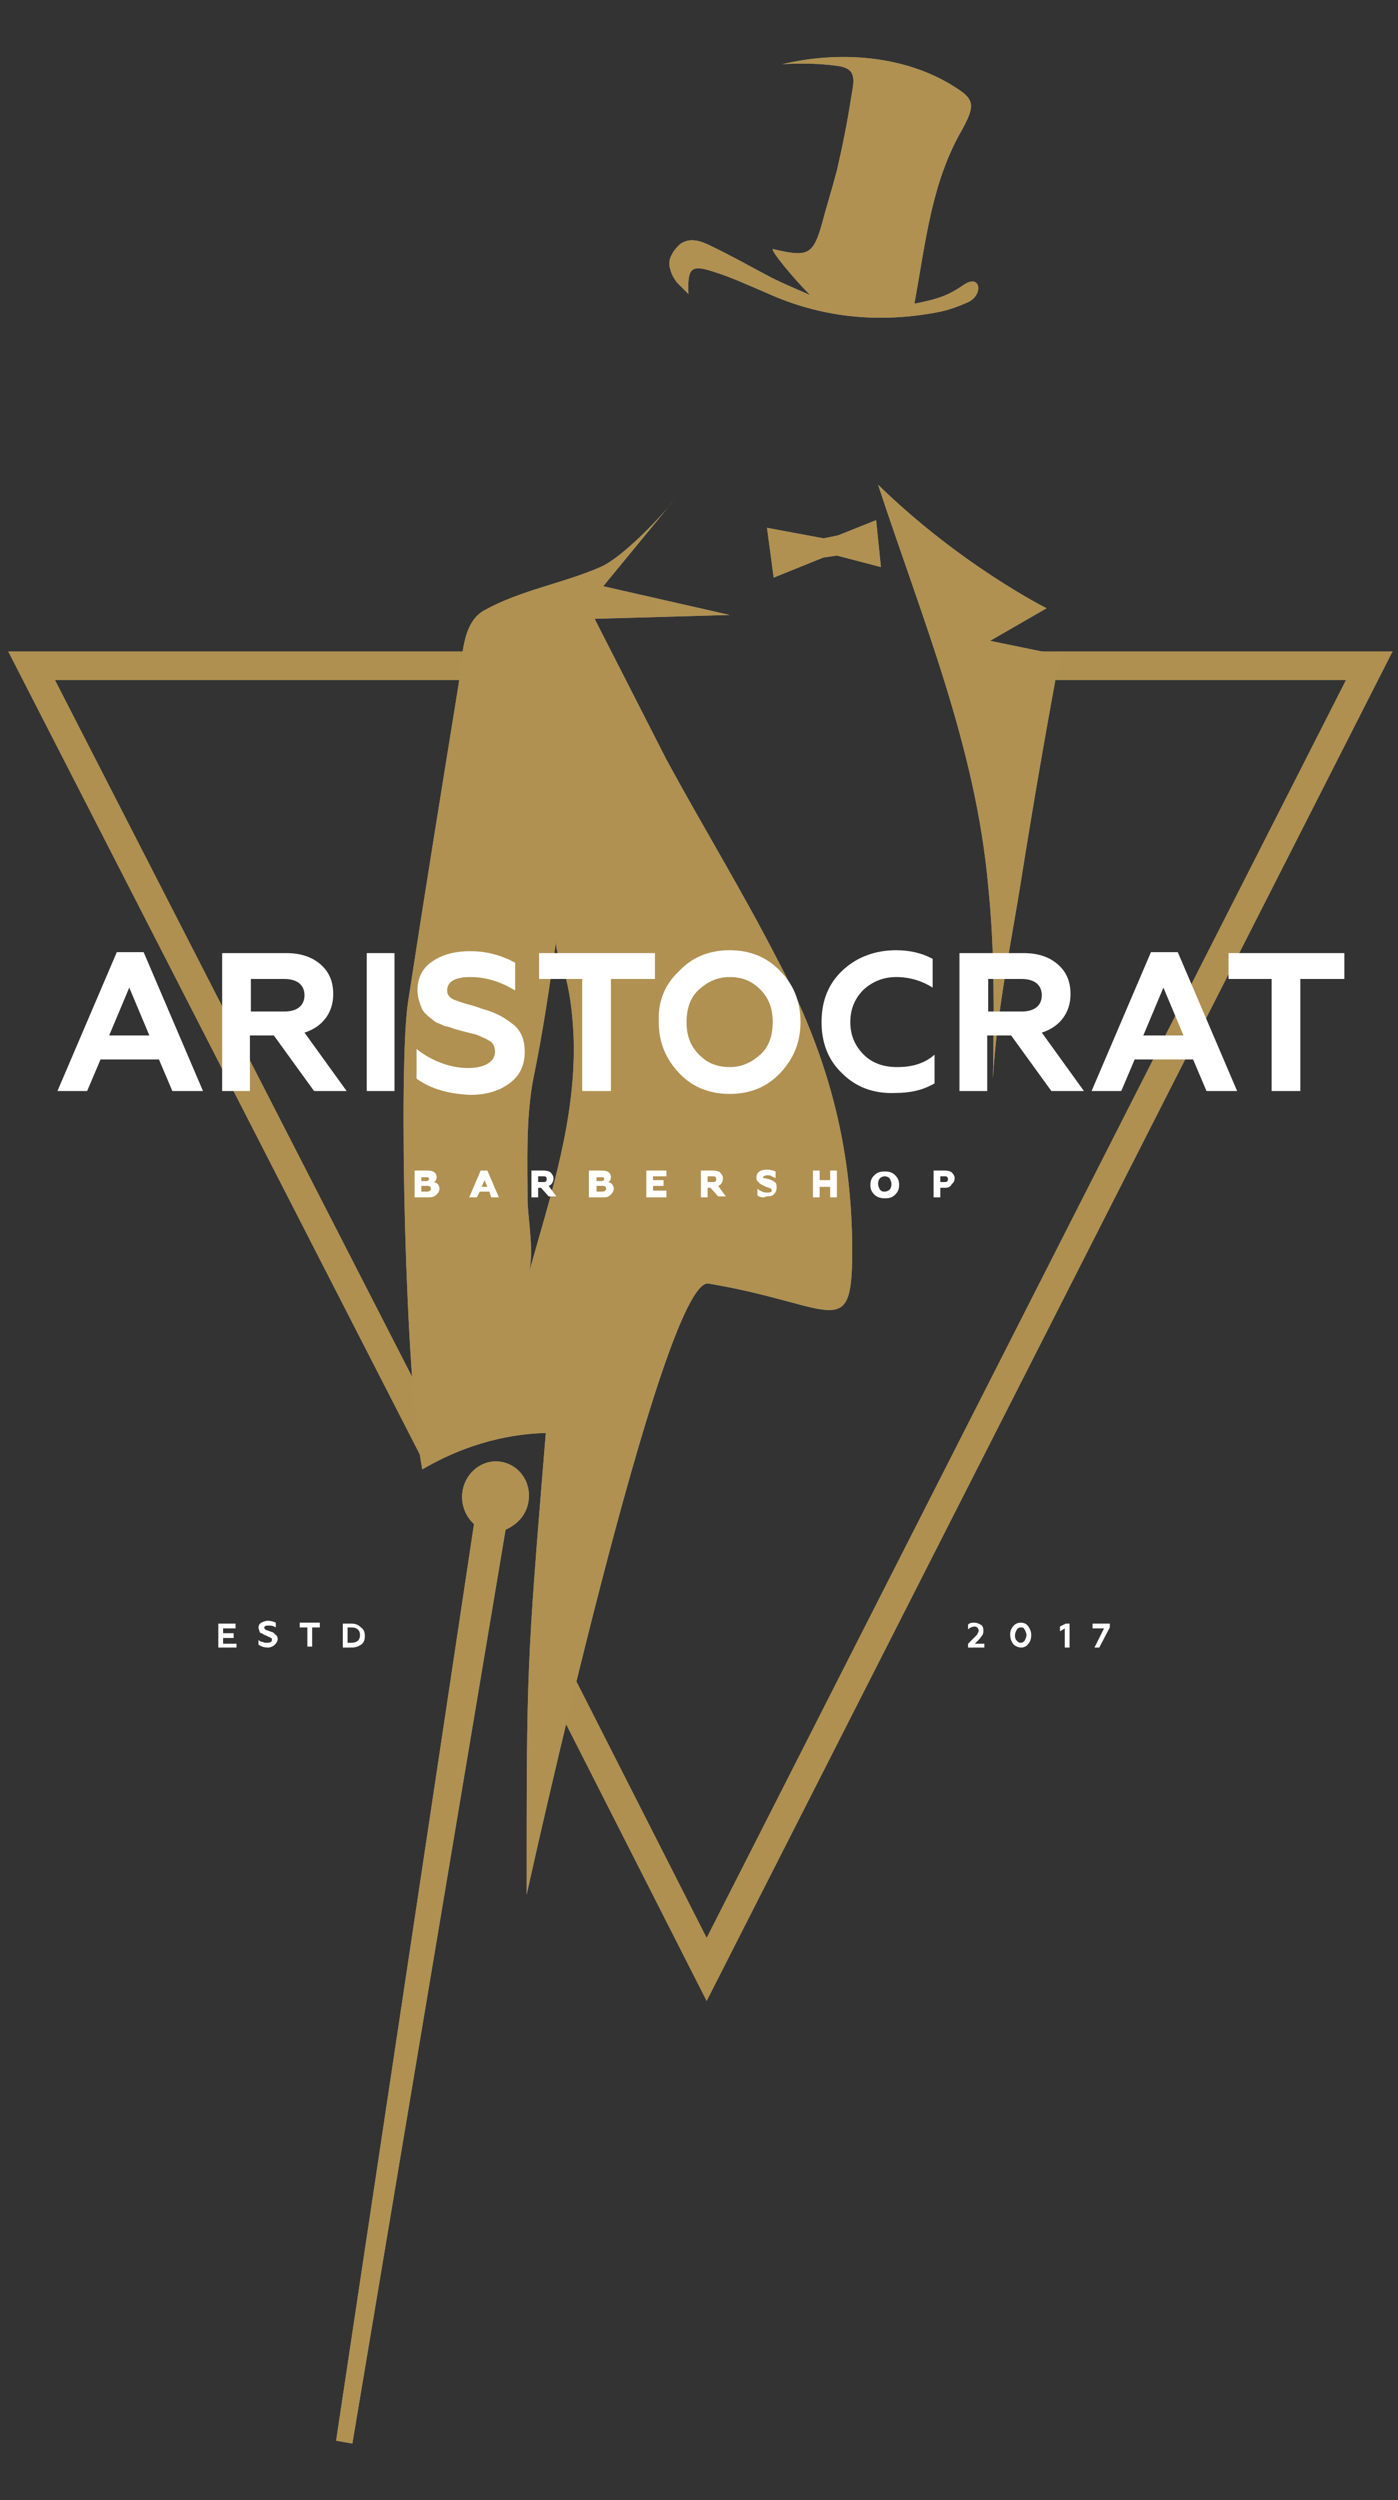 <?xml version="1.0" encoding="utf-8"?>
<!-- Generator: Adobe Illustrator 19.1.0, SVG Export Plug-In . SVG Version: 6.00 Build 0)  -->
<svg version="1.1" id="Layer_1" xmlns="http://www.w3.org/2000/svg" xmlns:xlink="http://www.w3.org/1999/xlink" x="0px" y="0px"
	 viewBox="66 -123 146 261" style="enable-background:new 66 -123 146 261;" xml:space="preserve">
<rect x="66" y="-123" width="146" height="261" fill="#333333" stroke="none"/>
<style type="text/css">
	.st0{fill:none;stroke:#AF9051;stroke-width:3;stroke-miterlimit:10;}
	.st1{fill:#939393;}
	.st2{fill:#B09151;}
	.st3{enable-background:new    ;}
	.st4{fill:#FFFFFF;}
</style>
<g id="Layer_2">
	<g>
		<polyline class="st0" points="125,-53.5 69.3,-53.5 111.7,29.2 		"/>
		<polyline class="st0" points="124.1,51.7 139.8,82.6 209,-53.5 171,-53.5 		"/>
	</g>
</g>
<g id="Layer_1_1_">
	<g>
		<g>
			<path class="st1" d="M136.2-96.5c0.2-0.4,0.5-0.7,0.8-1c1.1-0.8,2.3-0.3,3.3,0.2c2.1,1,4.2,2.2,6.3,3.3c1.2,0.6,2.4,1.1,4,1.8
				c-1.7-1.7-4.1-4.6-3.9-4.8c0.5,0.1,0.9,0.2,1.4,0.3c2.3,0.4,2.9,0,3.7-2.8c0.5-1.9,1.1-3.8,1.6-5.7c0.6-2.6,1.1-5.1,1.5-7.7
				c0.3-1.7,0.6-2.9-1.3-3.2c-2.1-0.3-3.9-0.3-5.9-0.2c6.8-1.6,13.5-0.6,18.2,2.5c1.9,1.2,1.9,1.9,0.6,4.3c-3.2,5.5-3.8,11.6-5,18.2
				c2.6-0.5,3.6-0.9,5.2-2c1.7-1.1,2,1,0.5,1.8c-1.1,0.5-2.2,0.9-3.3,1.1c-6.3,1.2-12.3,0.5-17.8-2c-1.9-0.8-3.8-1.7-5.8-2.3
				c-2.2-0.7-2.5-0.2-2.4,2.4c0,0-1-1-1.2-1.2c-0.3-0.4-0.6-0.9-0.7-1.4C135.8-95.4,135.9-96,136.2-96.5z"/>
			<path class="st1" d="M157.7-72.4c8.6,8.4,17.6,12.9,17.6,12.9l-5.9,3.4l7.3,1.5c-1.4,7.5-2.7,15-3.9,22.5
				c-1.1,7.1-2.7,14.5-3.1,21.7c0.1-6.7,0.2-13.4-0.5-20.1C167.9-45.1,162.3-58.4,157.7-72.4C157.7-72.4,157.7-72.4,157.7-72.4z"/>
			<path class="st1" d="M136.4-70.8l-7.4,9l13.2,3l-14.1,0.4l7.5,14.7c3.8,7,7.9,13.7,11.5,20.7c5.2,9.8,7.9,19.3,7.9,30.6
				c0,9.7-1.9,5.6-15,3.4c-4.8-0.8-19,63.8-19,63.8c0-23.8,0-23.8,2-48.2c-4.5,0.1-9,1.5-12.9,3.8c-1.8-9.4-2.5-42-1.5-48.7
				c1.7-11.1,3.5-22.2,5.3-33.3c0.4-2.7,0.3-6.4,2.7-7.7c3.8-2.1,8.2-2.8,12.1-4.5C131-64.8,135-69,136.4-70.8z M121.2,10
				c2.3-8.2,5-16.2,4.7-24.8c-0.1-2.1-0.3-4.1-0.8-6.1c-0.3-1.1-1.2-2.9-1-4c-0.7,4.8-1.4,9.7-2.4,14.5c-0.8,4.2-0.6,8.7-0.6,12.9
				C121.2,4.7,121.8,7.9,121.2,10z"/>
			<polygon class="st1" points="153.5,-67.1 157.5,-68.7 158,-63.8 153.4,-65 152,-64.8 146.8,-62.7 146.1,-67.9 152,-66.8 			"/>
			<path class="st1" d="M121.2,33.7c0.3-2-1-3.8-2.9-4.1c-1.9-0.3-3.7,1.1-4,3.1c-0.2,1.3,0.3,2.6,1.2,3.4l-14.4,95.7l1.7,0.3
				l16-95.4C120.1,36.1,121,35.1,121.2,33.7z"/>
		</g>
	</g>
	<g>
		<g>
			<path class="st2" d="M136.2-96.5c0.2-0.4,0.5-0.7,0.8-1c1.1-0.8,2.3-0.3,3.3,0.2c2.1,1,4.2,2.2,6.3,3.3c1.2,0.6,2.4,1.1,4,1.8
				c-1.7-1.7-4.1-4.6-3.9-4.8c0.5,0.1,0.9,0.2,1.4,0.3c2.3,0.4,2.9,0,3.7-2.8c0.5-1.9,1.1-3.8,1.6-5.7c0.6-2.6,1.1-5.1,1.5-7.7
				c0.3-1.7,0.6-2.9-1.3-3.2c-2.1-0.3-3.9-0.3-5.9-0.2c6.8-1.6,13.5-0.6,18.2,2.5c1.9,1.2,1.9,1.9,0.6,4.3c-3.2,5.5-3.8,11.6-5,18.2
				c2.6-0.5,3.6-0.9,5.2-2c1.7-1.1,2,1,0.5,1.8c-1.1,0.5-2.2,0.9-3.3,1.1c-6.3,1.2-12.3,0.5-17.8-2c-1.9-0.8-3.8-1.7-5.8-2.3
				c-2.2-0.7-2.5-0.2-2.4,2.4c0,0-1-1-1.2-1.2c-0.3-0.4-0.6-0.9-0.7-1.4C135.8-95.4,135.9-96,136.2-96.5z"/>
			<path class="st2" d="M157.7-72.4c8.6,8.4,17.6,12.9,17.6,12.9l-5.9,3.4l7.3,1.5c-1.4,7.5-2.7,15-3.9,22.5
				c-1.1,7.1-2.7,14.5-3.1,21.7c0.1-6.7,0.2-13.4-0.5-20.1C167.9-45.1,162.3-58.4,157.7-72.4C157.7-72.4,157.7-72.4,157.7-72.4z"/>
			<path class="st2" d="M136.4-70.8l-7.4,9l13.2,3l-14.1,0.4l7.5,14.7c3.8,7,7.9,13.7,11.5,20.7c5.2,9.8,7.9,19.3,7.9,30.6
				c0,9.7-1.9,5.6-15,3.4c-4.8-0.8-19,63.8-19,63.8c0-23.8,0-23.8,2-48.2c-4.5,0.1-9,1.5-12.9,3.8c-1.8-9.4-2.5-42-1.5-48.7
				c1.7-11.1,3.5-22.2,5.3-33.3c0.4-2.7,0.3-6.4,2.7-7.7c3.8-2.1,8.2-2.8,12.1-4.5C131-64.8,135-69,136.4-70.8z M121.2,10
				c2.3-8.2,5-16.2,4.7-24.8c-0.1-2.1-0.3-4.1-0.8-6.1c-0.3-1.1-1.2-2.9-1-4c-0.7,4.8-1.4,9.7-2.4,14.5c-0.8,4.2-0.6,8.7-0.6,12.9
				C121.2,4.7,121.8,7.9,121.2,10z"/>
			<polygon class="st2" points="153.5,-67.1 157.5,-68.7 158,-63.8 153.4,-65 152,-64.8 146.8,-62.7 146.1,-67.9 152,-66.8 			"/>
			<path class="st2" d="M121.2,33.7c0.3-2-1-3.8-2.9-4.1c-1.9-0.3-3.7,1.1-4,3.1c-0.2,1.3,0.3,2.6,1.2,3.4l-14.4,95.7l1.7,0.3
				l16-95.4C120.1,36.1,121,35.1,121.2,33.7z"/>
		</g>
	</g>
</g>
<g id="Layer_3">
	<g class="st3">
		<path class="st4" d="M72-9.1l6.2-14.5H81l6.2,14.5H84l-1.4-3.3h-6.1l-1.4,3.3H72z M77.4-14.9h4.2l-2.1-5L77.4-14.9z"/>
	</g>
	<g class="st3">
		<path class="st4" d="M89.2-9.1v-14.4h6.7c1.5,0,2.7,0.4,3.6,1.2c0.9,0.8,1.3,1.8,1.3,3.1c0,1.9-1.1,3.4-3,4l4.4,6.1h-3.4l-4.2-5.8
			h-2.5v5.8H89.2z M92.2-17.4h3.5c1.3,0,2.1-0.6,2.1-1.7c0-1.1-0.8-1.7-2.1-1.7h-3.5V-17.4z"/>
	</g>
	<g class="st3">
		<path class="st4" d="M104.3-9.1v-14.4h2.9v14.4H104.3z"/>
	</g>
	<g class="st3">
		<path class="st4" d="M109.5-10.4v-3.1c0.6,0.5,1.4,1,2.4,1.4c1,0.4,2,0.6,3,0.6c1.6,0,2.8-0.6,2.8-1.7c0-0.5-0.2-1-0.7-1.2
			c-0.3-0.2-0.4-0.2-0.8-0.4l-0.5-0.2l-1.2-0.3l-1.1-0.3c-0.2-0.1-0.5-0.2-1-0.3c-0.4-0.2-0.7-0.3-0.9-0.4c-0.4-0.3-1.1-0.8-1.4-1.3
			c-0.2-0.5-0.5-1.2-0.5-2c0-1.3,0.5-2.3,1.5-3c1-0.7,2.3-1.1,4-1.1c1.7,0,3.2,0.4,4.7,1.2v2.9c-1.5-0.9-3-1.4-4.7-1.4
			c-1.6,0-2.4,0.5-2.4,1.4c0,0.5,0.3,0.8,0.8,1c0.3,0.1,0.8,0.3,1.2,0.4c0.4,0.1,1.1,0.3,1.6,0.5c1.4,0.4,2.2,0.8,3.1,1.5
			c1,0.7,1.4,1.7,1.4,3c0,1.4-0.5,2.5-1.6,3.3c-1.1,0.8-2.4,1.2-4.1,1.2C112.9-8.8,111-9.3,109.5-10.4z"/>
	</g>
	<g class="st3">
		<path class="st4" d="M122.3-23.5h12.1v2.7h-4.6v11.7h-3v-11.7h-4.5V-23.5z"/>
	</g>
	<g class="st3">
		<path class="st4" d="M136.9-21.6c1.4-1.5,3.2-2.2,5.3-2.2c2.1,0,3.9,0.7,5.3,2.2c1.4,1.4,2.1,3.2,2.1,5.3c0,2.1-0.7,3.8-2.1,5.3
			c-1.4,1.5-3.2,2.2-5.3,2.2c-2.1,0-3.9-0.7-5.3-2.2c-1.4-1.5-2.1-3.2-2.1-5.3C134.7-18.4,135.4-20.2,136.9-21.6z M142.2-11.6
			c1.3,0,2.3-0.5,3.2-1.3s1.3-2,1.3-3.4s-0.4-2.5-1.3-3.4s-1.9-1.3-3.2-1.3c-1.3,0-2.3,0.5-3.2,1.3s-1.3,2-1.3,3.4s0.4,2.5,1.3,3.4
			S140.9-11.6,142.2-11.6z"/>
	</g>
	<g class="st3">
		<path class="st4" d="M154-10.9c-1.5-1.4-2.2-3.2-2.2-5.4c0-2.2,0.7-4,2.2-5.4c1.5-1.4,3.4-2.1,5.6-2.1c1.4,0,2.7,0.3,3.8,0.9v3
			c-1.1-0.7-2.4-1.1-3.8-1.1c-1.4,0-2.5,0.5-3.4,1.3c-0.9,0.9-1.4,2-1.4,3.4c0,1.4,0.5,2.5,1.4,3.4c0.9,0.9,2.1,1.3,3.5,1.3
			c1.6,0,2.9-0.4,3.9-1.3v3c-1.2,0.7-2.5,1-4.1,1C157.3-8.8,155.4-9.5,154-10.9z"/>
	</g>
	<g class="st3">
		<path class="st4" d="M166.2-9.1v-14.4h6.7c1.5,0,2.7,0.4,3.6,1.2c0.9,0.8,1.3,1.8,1.3,3.1c0,1.9-1.1,3.4-3,4l4.4,6.1h-3.4
			l-4.2-5.8h-2.5v5.8H166.2z M169.2-17.4h3.5c1.3,0,2.1-0.6,2.1-1.7c0-1.1-0.8-1.7-2.1-1.7h-3.5V-17.4z"/>
	</g>
	<g class="st3">
		<path class="st4" d="M180-9.1l6.2-14.5h2.8l6.2,14.5H192l-1.4-3.3h-6.1l-1.4,3.3H180z M185.4-14.9h4.2l-2.1-5L185.4-14.9z"/>
	</g>
	<g class="st3">
		<path class="st4" d="M194.3-23.5h12.1v2.7h-4.6v11.7h-3v-11.7h-4.5V-23.5z"/>
	</g>
</g>
<g id="Layer_5">
	<g class="st3">
		<path class="st4" d="M167.1,49v-0.4l0.7-0.7c0.2-0.2,0.3-0.3,0.3-0.4c0.1-0.1,0.1-0.2,0.1-0.3c0-0.2-0.2-0.4-0.4-0.4
			c-0.2,0-0.5,0.1-0.7,0.3v-0.5c0.2-0.2,0.4-0.2,0.7-0.2c0.2,0,0.4,0.1,0.6,0.2s0.3,0.3,0.3,0.6c0,0.2,0,0.3-0.1,0.5
			c-0.1,0.1-0.2,0.3-0.4,0.5l-0.4,0.4h1V49H167.1z"/>
	</g>
	<g class="st3">
		<path class="st4" d="M172,48.8c-0.3-0.2-0.5-0.7-0.5-1.1c0-0.2,0-0.4,0.1-0.6c0.2-0.4,0.5-0.7,1-0.7c0.3,0,0.6,0.1,0.8,0.4
			c0.2,0.3,0.3,0.6,0.3,0.9s-0.1,0.7-0.3,0.9c-0.2,0.3-0.5,0.4-0.8,0.4C172.4,49,172.2,48.9,172,48.8z M172.6,48.5
			c0.2,0,0.3-0.1,0.4-0.2c0.1-0.2,0.2-0.4,0.2-0.6s-0.1-0.4-0.2-0.6c-0.1-0.2-0.2-0.2-0.4-0.2s-0.3,0.1-0.4,0.2
			c-0.1,0.2-0.2,0.4-0.2,0.6s0,0.4,0.2,0.6C172.3,48.4,172.4,48.5,172.6,48.5z"/>
	</g>
	<g class="st3">
		<path class="st4" d="M177.2,49v-2l-0.5,0.3v-0.5l0.6-0.3h0.4V49H177.2z"/>
	</g>
	<g class="st3">
		<path class="st4" d="M180.3,49l1-2h-1.2v-0.5h1.8v0.4l-1.1,2.1H180.3z"/>
	</g>
	<g class="st3">
		<path class="st4" d="M88.8,49v-2.5h1.8v0.5h-1.3v0.5h1.1v0.5h-1.1v0.6h1.4V49H88.8z"/>
	</g>
	<g class="st3">
		<path class="st4" d="M93,48.7v-0.5c0.1,0.1,0.2,0.2,0.4,0.2c0.2,0.1,0.3,0.1,0.5,0.1c0.3,0,0.5-0.1,0.5-0.3c0-0.1,0-0.2-0.1-0.2
			c0,0-0.1,0-0.1-0.1l-0.1,0l-0.2-0.1l-0.2-0.1c0,0-0.1,0-0.2-0.1c-0.1,0-0.1-0.1-0.2-0.1c-0.1,0-0.2-0.1-0.2-0.2
			c0-0.1-0.1-0.2-0.1-0.4c0-0.2,0.1-0.4,0.3-0.5c0.2-0.1,0.4-0.2,0.7-0.2c0.3,0,0.6,0.1,0.8,0.2v0.5c-0.3-0.2-0.5-0.2-0.8-0.2
			c-0.3,0-0.4,0.1-0.4,0.2c0,0.1,0,0.1,0.1,0.2c0,0,0.1,0.1,0.2,0.1c0.1,0,0.2,0.1,0.3,0.1c0.2,0.1,0.4,0.1,0.5,0.3
			c0.2,0.1,0.3,0.3,0.3,0.5c0,0.2-0.1,0.4-0.3,0.6C94.5,48.9,94.2,49,94,49C93.6,49,93.3,48.9,93,48.7z"/>
	</g>
	<g class="st3">
		<path class="st4" d="M97.3,46.4h2.1v0.5h-0.8v2h-0.5v-2h-0.8V46.4z"/>
	</g>
	<g class="st3">
		<path class="st4" d="M101.8,49v-2.5h0.9c0.4,0,0.7,0.1,1,0.4c0.3,0.2,0.4,0.5,0.4,0.9s-0.1,0.7-0.4,0.9s-0.6,0.3-1,0.3H101.8z
			 M102.3,48.5h0.4c0.6,0,0.9-0.3,0.9-0.8c0-0.5-0.3-0.8-0.9-0.8h-0.4V48.5z"/>
	</g>
</g>
<g>
	<path class="st4" d="M109.3,2v-2.8h1.4c0.5,0,0.9,0.2,0.9,0.7c0,0.3-0.2,0.5-0.3,0.5c0.1,0,0.3,0.1,0.4,0.2
		c0.1,0.1,0.2,0.3,0.2,0.5c0,0.2-0.1,0.4-0.3,0.6C111.3,2,111,2,110.7,2H109.3z M110,0.3h0.5c0.2,0,0.3-0.1,0.3-0.2
		c0-0.2-0.1-0.2-0.3-0.2H110V0.3z M110,1.4h0.6c0.2,0,0.4-0.1,0.4-0.3s-0.1-0.3-0.4-0.3H110V1.4z"/>
	<path class="st4" d="M115,2l1.2-2.8h0.7l1.2,2.8h-0.8l-0.2-0.6h-1L115.8,2H115z M116.3,0.9h0.6l-0.3-0.7L116.3,0.9z"/>
	<path class="st4" d="M121.5,2v-2.8h1.3c0.3,0,0.6,0.1,0.7,0.2c0.2,0.2,0.3,0.4,0.3,0.6c0,0.4-0.2,0.7-0.5,0.8l0.8,1.1h-0.8L122.5,1
		h-0.3V2H121.5z M122.2,0.4h0.6c0.2,0,0.3-0.1,0.3-0.3s-0.1-0.3-0.3-0.3h-0.6V0.4z"/>
	<path class="st4" d="M127.5,2v-2.8h1.4c0.5,0,0.9,0.2,0.9,0.7c0,0.3-0.2,0.5-0.3,0.5c0.1,0,0.3,0.1,0.4,0.2
		c0.1,0.1,0.2,0.3,0.2,0.5c0,0.2-0.1,0.4-0.3,0.6C129.5,2,129.3,2,129,2H127.5z M128.3,0.3h0.5c0.2,0,0.3-0.1,0.3-0.2
		c0-0.2-0.1-0.2-0.3-0.2h-0.5V0.3z M128.3,1.4h0.6c0.2,0,0.4-0.1,0.4-0.3s-0.1-0.3-0.4-0.3h-0.6V1.4z"/>
	<path class="st4" d="M133.5,2v-2.8h2.1v0.6h-1.4v0.4h1.1v0.6h-1.1v0.5h1.4V2H133.5z"/>
	<path class="st4" d="M139.2,2v-2.8h1.3c0.3,0,0.6,0.1,0.7,0.2c0.2,0.2,0.3,0.4,0.3,0.6c0,0.4-0.2,0.7-0.5,0.8l0.8,1.1H141L140.2,1
		h-0.3V2H139.2z M139.9,0.4h0.6c0.2,0,0.3-0.1,0.3-0.3s-0.1-0.3-0.3-0.3h-0.6V0.4z"/>
	<path class="st4" d="M145.1,1.8V1.1c0.1,0.1,0.3,0.2,0.5,0.3c0.2,0.1,0.4,0.1,0.6,0.1c0.3,0,0.4-0.1,0.4-0.2c0-0.1,0-0.1-0.1-0.2
		c0,0-0.1-0.1-0.2-0.1l-0.3-0.1l-0.2-0.1l-0.2-0.1c-0.1,0-0.1-0.1-0.2-0.1c-0.1-0.1-0.2-0.2-0.3-0.3c-0.1-0.1-0.1-0.2-0.1-0.4
		c0-0.5,0.4-0.8,1.1-0.8c0.3,0,0.7,0.1,0.9,0.2v0.7c-0.1-0.1-0.3-0.1-0.4-0.2s-0.3-0.1-0.5-0.1c-0.2,0-0.4,0.1-0.4,0.2
		c0,0.1,0,0.1,0.1,0.1l0.1,0c0.1,0,0.3,0.1,0.4,0.1c0.3,0.1,0.5,0.2,0.6,0.3c0.2,0.1,0.2,0.3,0.2,0.6c0,0.3-0.1,0.5-0.3,0.7
		c-0.2,0.2-0.5,0.2-0.8,0.2C145.8,2.1,145.4,2,145.1,1.8z"/>
	<path class="st4" d="M150.9,2v-2.8h0.7v1h1.1v-1h0.7V2h-0.7V0.9h-1.1V2H150.9z"/>
	<path class="st4" d="M158.4,2.1c-0.4,0-0.8-0.1-1.1-0.4c-0.3-0.3-0.4-0.6-0.4-1c0-0.4,0.1-0.7,0.4-1c0.3-0.3,0.6-0.4,1.1-0.4
		s0.8,0.1,1.1,0.4c0.3,0.3,0.4,0.6,0.4,1c0,0.4-0.1,0.7-0.4,1C159.2,2,158.9,2.1,158.4,2.1z M158.4,1.4c0.2,0,0.4-0.1,0.5-0.2
		c0.1-0.1,0.2-0.3,0.2-0.6c0-0.2-0.1-0.4-0.2-0.6c-0.1-0.1-0.3-0.2-0.5-0.2s-0.4,0.1-0.5,0.2c-0.1,0.1-0.2,0.3-0.2,0.6
		c0,0.2,0.1,0.4,0.2,0.6C158.1,1.4,158.2,1.4,158.4,1.4z"/>
	<path class="st4" d="M163.5,2v-2.8h1.2c0.3,0,0.6,0.1,0.7,0.2c0.2,0.2,0.3,0.4,0.3,0.6s-0.1,0.5-0.3,0.6C165.3,0.9,165,1,164.7,1
		h-0.5v1H163.5z M164.2,0.4h0.5c0.2,0,0.3-0.1,0.3-0.3s-0.1-0.3-0.3-0.3h-0.5V0.4z"/>
</g>
</svg>
